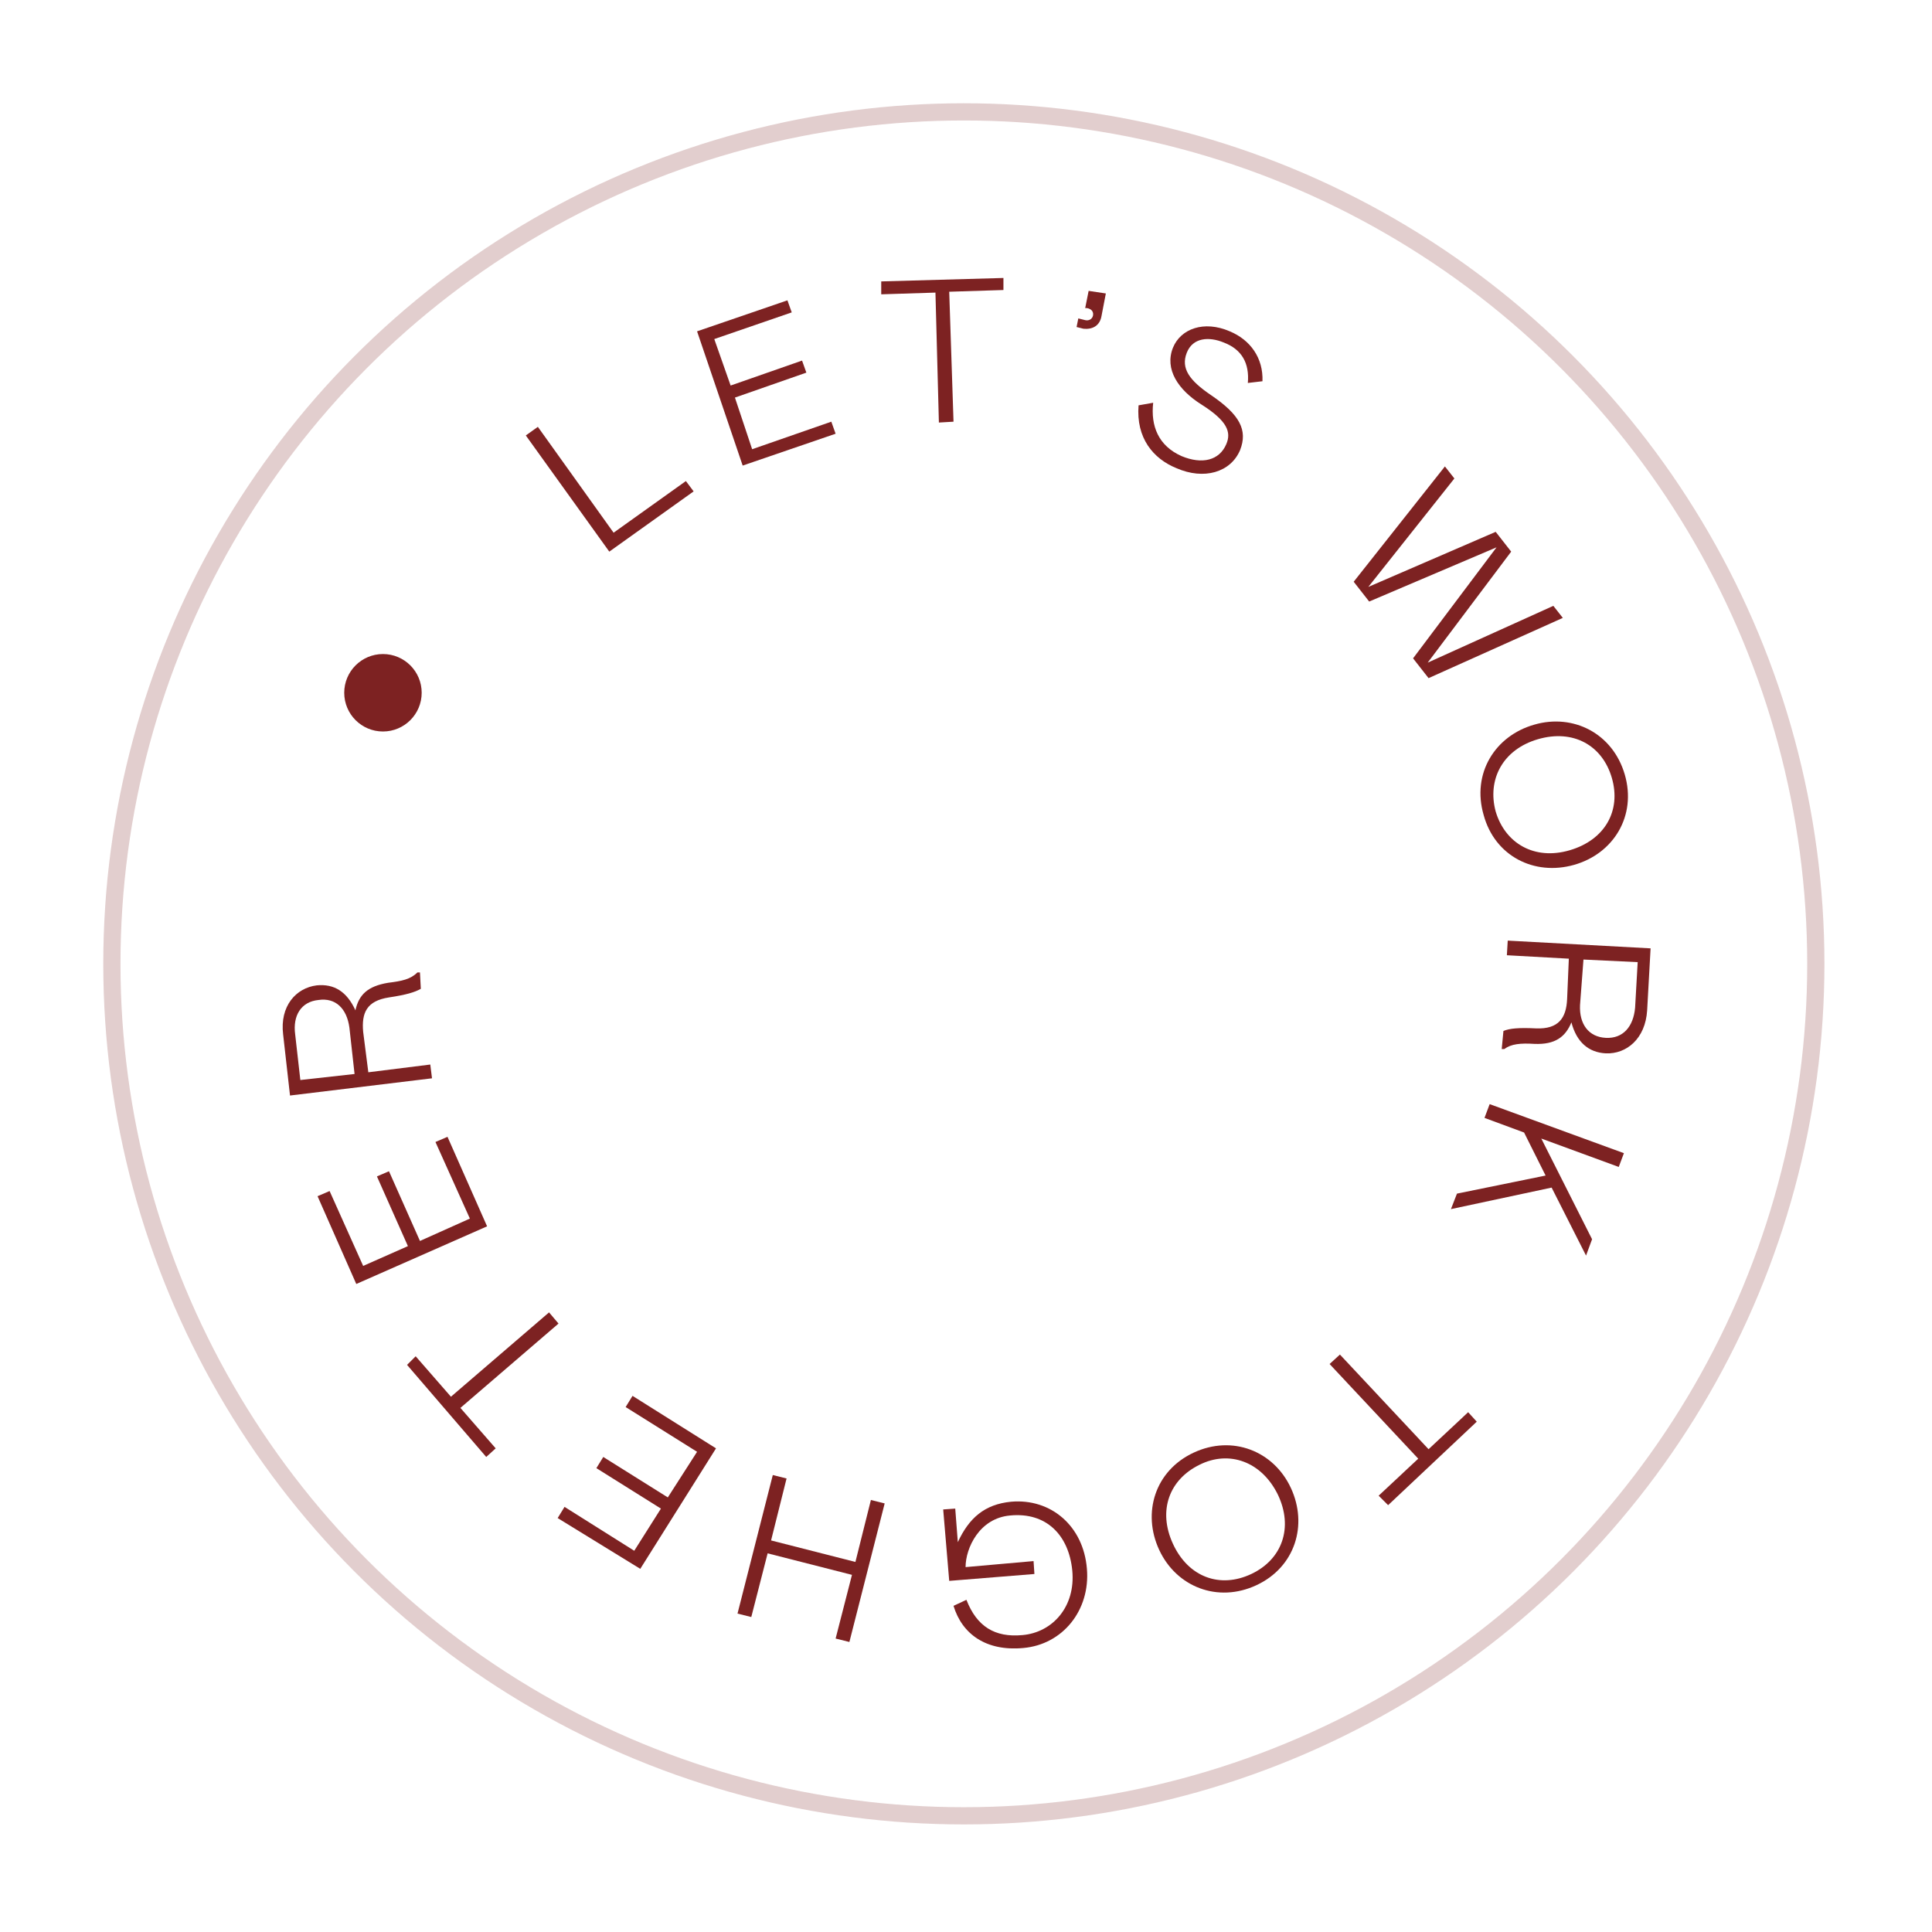<svg version="1.1" class="e-hp" xmlns="http://www.w3.org/2000/svg" xmlns:xlink="http://www.w3.org/1999/xlink" x="0px" y="0px" viewBox="0 0 224.5 224.5" enable-background="new 0 0 224.5 224.5" xml:space="preserve"><g><g><path fill="#7d2222" d="M62.5,49.6l8.8,12.3l8.4-6l0.9,1.2l-9.8,7l-9.7-13.5L62.5,49.6z"></path><path fill="#7d2222" d="M91.5,34.9l0.5,1.4l-9,3.1l1.9,5.4l8.3-2.9l0.5,1.4l-8.3,2.9l2,6l9.2-3.2l0.5,1.4l-10.8,3.7L81,38.5L91.5,34.9z"></path><path fill="#7d2222" d="M116.6,33.7l-6.3,0.2l0.5,15.1l-1.7,0.1L108.7,34l-6.3,0.2l0-1.5l14.2-0.4L116.6,33.7z"></path><path fill="#7d2222" d="M128.5,34.1l-0.5,2.6c-0.2,1.2-1.1,1.6-2.1,1.5l-0.8-0.2l0.2-1l0.8,0.2c0.4,0.1,0.8-0.1,0.9-0.5c0.1-0.4-0.1-0.8-0.7-0.9l-0.2,0l0.4-2L128.5,34.1z"></path><path fill="#7d2222" d="M142.2,39.8c-1.7-0.7-3.6-0.6-4.3,1.2c-0.7,1.8,0.3,3.2,2.8,4.9c3.4,2.3,4.3,4.1,3.4,6.4c-1.1,2.6-4.2,3.5-7.4,2.1c-2.7-1.1-4.7-3.5-4.4-7.3l1.7-0.3c-0.3,2.7,0.6,5,3.3,6.2c2.4,1,4.4,0.5,5.2-1.4c0.6-1.4,0.1-2.7-2.9-4.6c-2.7-1.7-4.3-4.1-3.3-6.6c0.9-2.2,3.6-3.2,6.6-1.9c2.4,1,3.9,3.1,3.8,5.8l-1.7,0.2C145.2,42.2,144.3,40.6,142.2,39.8z"></path><path fill="#7d2222" d="M167.9,54.2l1.1,1.4l-10,12.6l14.8-6.4l1.8,2.3L165.9,77l14.6-6.6l1.1,1.4l-15.6,7l-1.8-2.3l9.7-12.9l-14.8,6.3l-1.8-2.3L167.9,54.2z"></path><path fill="#7d2222" d="M188.8,90c1.4,4.8-1.3,9.2-5.9,10.5c-4.6,1.3-9.2-1-10.5-5.8c-1.4-4.8,1.3-9.2,5.9-10.5C182.8,82.9,187.4,85.2,188.8,90z M173.8,94.3c1.1,3.7,4.5,5.7,8.6,4.5c4.1-1.2,6-4.6,4.9-8.4c-1.1-3.8-4.5-5.7-8.6-4.5C174.6,87.1,172.8,90.6,173.8,94.3z"></path><path fill="#7d2222" d="M174.7,119.8c0.7-0.3,1.8-0.4,3.8-0.3c2.6,0.1,3.5-1.2,3.6-3.4l0.2-4.7l-7.2-0.4l0.1-1.7l16.6,0.9l-0.4,7.2c-0.2,3.3-2.4,5.1-4.8,5c-2-0.1-3.4-1.3-4-3.6c-0.7,1.7-1.9,2.6-4.3,2.5c-1.6-0.1-2.7,0-3.5,0.6l-0.3,0L174.7,119.8z M183.6,116.8c-0.1,2.2,1,3.7,3,3.8c2,0.1,3.2-1.3,3.4-3.5l0.3-5.3l-6.3-0.3L183.6,116.8z"></path><path fill="#7d2222" d="M168.6,140.5l0.7-1.8l10.3-2.1l-2.5-5l-4.6-1.7l0.6-1.6l15.6,5.7l-0.6,1.6l-9-3.3l5.9,11.7l-0.7,1.9l-4-7.9L168.6,140.5z"></path><path fill="#7d2222" d="M160.2,173.8l4.6-4.3l-10.3-11l1.2-1.1l10.3,11l4.6-4.3l1,1.1l-10.3,9.7L160.2,173.8z"></path><path fill="#7d2222" d="M146,184.2c-4.5,2.1-9.3,0.2-11.3-4.1c-2-4.3-0.5-9.2,4-11.3c4.5-2.1,9.3-0.2,11.3,4.1C152,177.2,150.5,182.1,146,184.2z M139.4,170.2c-3.5,1.7-4.9,5.3-3.1,9.2c1.8,3.9,5.5,5.2,9.1,3.5s4.9-5.4,3.1-9.2C146.6,169.8,142.8,168.5,139.4,170.2z"></path><path fill="#7d2222" d="M117.5,174.5c4.6-0.4,8.4,2.8,8.8,7.8c0.4,4.8-2.8,8.8-7.4,9.2c-4.3,0.4-7.1-1.6-8.1-4.9l1.5-0.7c1.2,3.1,3.3,4.4,6.5,4.1c3.5-0.3,6.2-3.3,5.8-7.5c-0.4-4.1-3-6.8-7.2-6.4c-3.6,0.3-5.2,3.8-5.2,6l7.9-0.7l0.1,1.5l-9.9,0.8l-0.7-8.3l1.4-0.1l0.3,3.9C112.6,176.4,114.4,174.8,117.5,174.5z"></path><path fill="#7d2222" d="M99.4,181.5l1.8-7.2l1.6,0.4l-4.1,16.1l-1.6-0.4l1.9-7.4l-9.8-2.5l-1.9,7.4l-1.6-0.4l4.1-16.1l1.6,0.4l-1.8,7.2L99.4,181.5z"></path><path fill="#7d2222" d="M64.8,176.4l0.8-1.3l8.1,5.1l3.1-4.9l-7.5-4.7l0.8-1.3l7.5,4.7l3.4-5.3l-8.3-5.2l0.8-1.3l9.7,6.1l-8.8,14L64.8,176.4z"></path><path fill="#7d2222" d="M48.3,157.6l4.1,4.7l11.4-9.8l1.1,1.3l-11.4,9.8l4.1,4.7l-1.1,1l-9.2-10.7L48.3,157.6z"></path><path fill="#7d2222" d="M36.9,139l1.4-0.6l3.9,8.7l5.2-2.3l-3.6-8.1l1.4-0.6l3.6,8.1l5.8-2.6l-4-8.9l1.4-0.6l4.6,10.4l-15.2,6.7L36.9,139z"></path><path fill="#7d2222" d="M48.9,114.9c-0.7,0.4-1.7,0.7-3.7,1c-2.6,0.4-3.2,1.8-3,4l0.6,4.7l7.2-0.9l0.2,1.6l-16.5,2l-0.8-7.1c-0.4-3.3,1.5-5.4,3.9-5.7c2-0.2,3.5,0.7,4.5,2.9c0.4-1.8,1.4-2.8,3.8-3.2c1.6-0.2,2.6-0.4,3.4-1.2l0.3,0L48.9,114.9z M40.6,119.4c-0.3-2.2-1.6-3.5-3.6-3.2c-2,0.2-3,1.8-2.7,4l0.6,5.3l6.3-0.7L40.6,119.4z"></path></g></g><circle fill="#7d2222" cx="44.5" cy="80.5" r="4.5"></circle><circle class="circ-static" stroke-width="2" opacity="0.22" fill="none" stroke="#7d2222" stroke-miterlimit="10" cx="112" cy="112" r="99"></circle><circle class="circ-hover" stroke-width="2" fill="none" stroke="#7d2222" stroke-miterlimit="10" cx="112.5" cy="112.5" r="99" data-svg-origin="112.5 112.5" transform="matrix(0,1,-1,0,225,0)" style="transform-origin: 0px 0px 0px; stroke-dashoffset: -623.035; stroke-dasharray: 1e-05px, 633.035px;"></circle></svg>